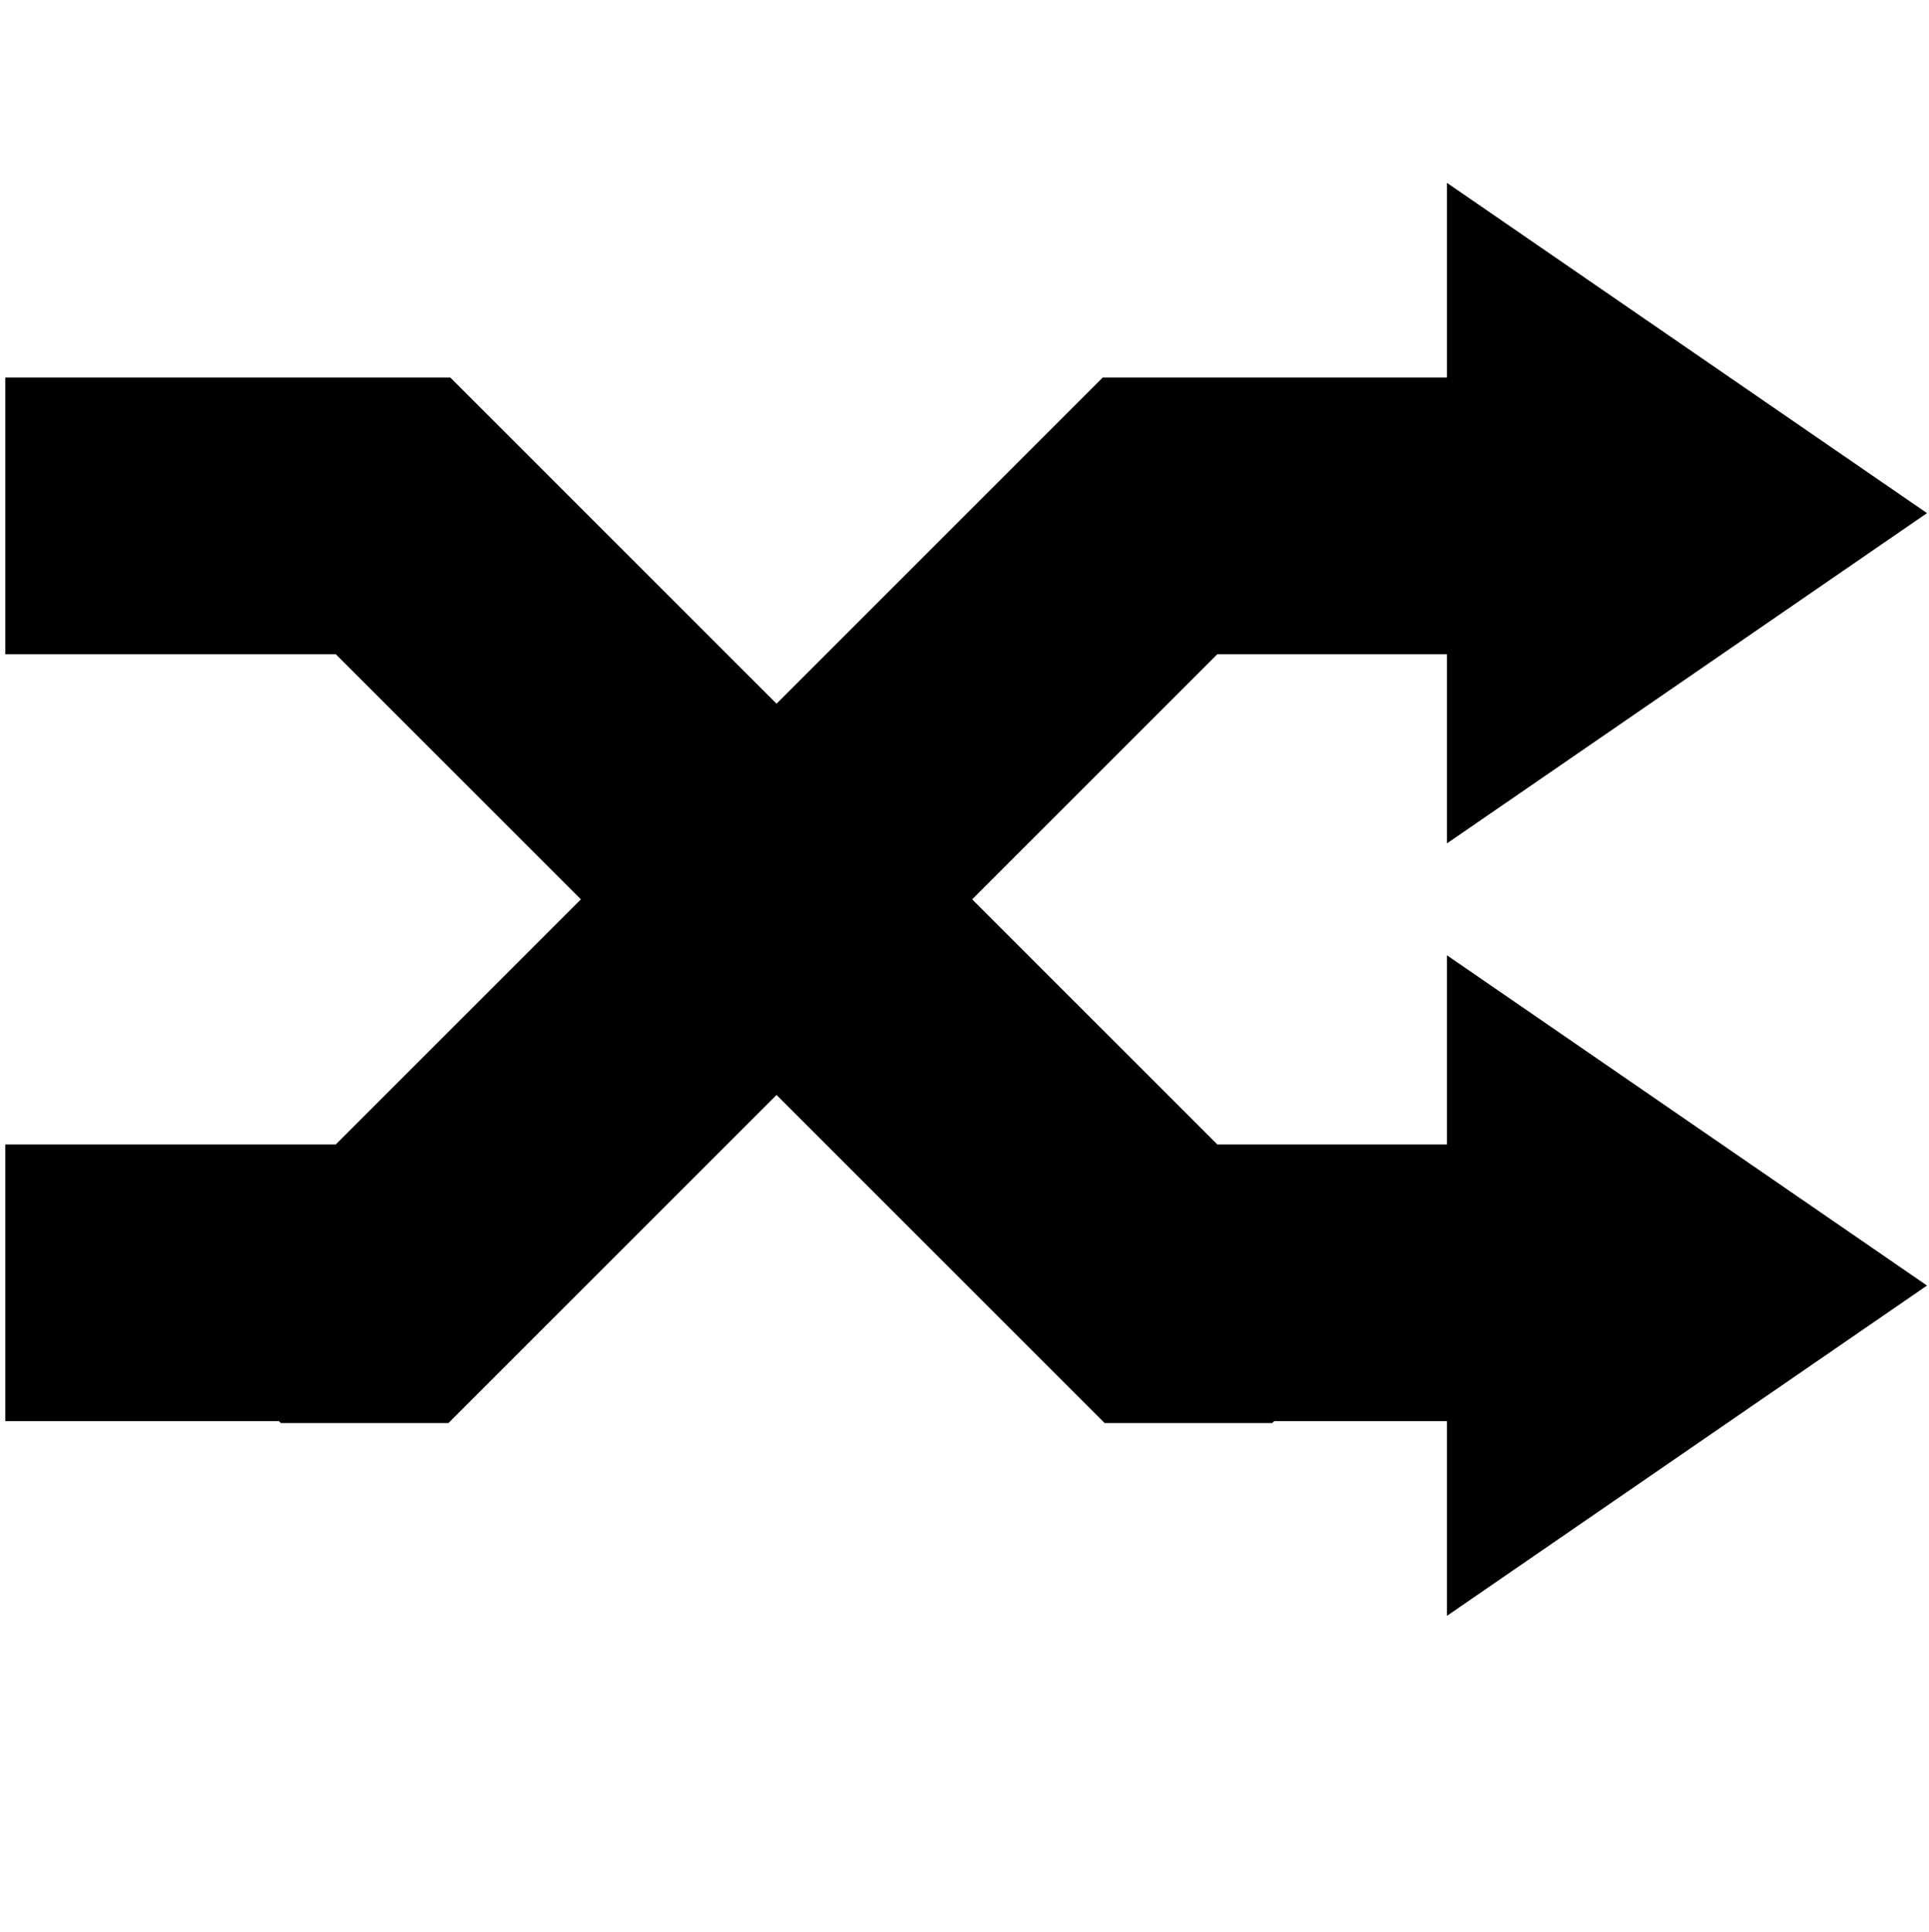 <svg xmlns="http://www.w3.org/2000/svg" viewBox="0 0 2994.91 3000">
  <defs>
    <style>
      .a {
        fill-rule: evenodd;
      }
    </style>
  </defs>
  <title>2icon 1</title>
  <polygon class="a" points="2246.49 1776.97 1889.98 1776.97 1509.36 1396.36 1889.98 1015.74 2246.49 1015.74 2246.49 1309.5 2991.81 796.7 2246.49 283.9 2246.49 586.18 1978.16 586.18 1712.05 586.18 1282.49 1015.74 1205.62 1092.61 1128.74 1015.74 699.18 586.18 433.08 586.18 8.18 586.18 8.18 1015.74 521.25 1015.74 901.87 1396.36 521.26 1776.97 8.18 1776.97 8.18 2206.53 433.08 2206.53 436.03 2209.49 696.23 2209.49 699.18 2206.53 1128.74 1776.97 1205.62 1700.1 1282.49 1776.97 1712.05 2206.53 1715 2209.49 1975.2 2209.49 1978.16 2206.53 2246.49 2206.53 2246.49 2508.81 2991.81 1996.01 2246.49 1483.21 2246.49 1776.97"/>
</svg>
